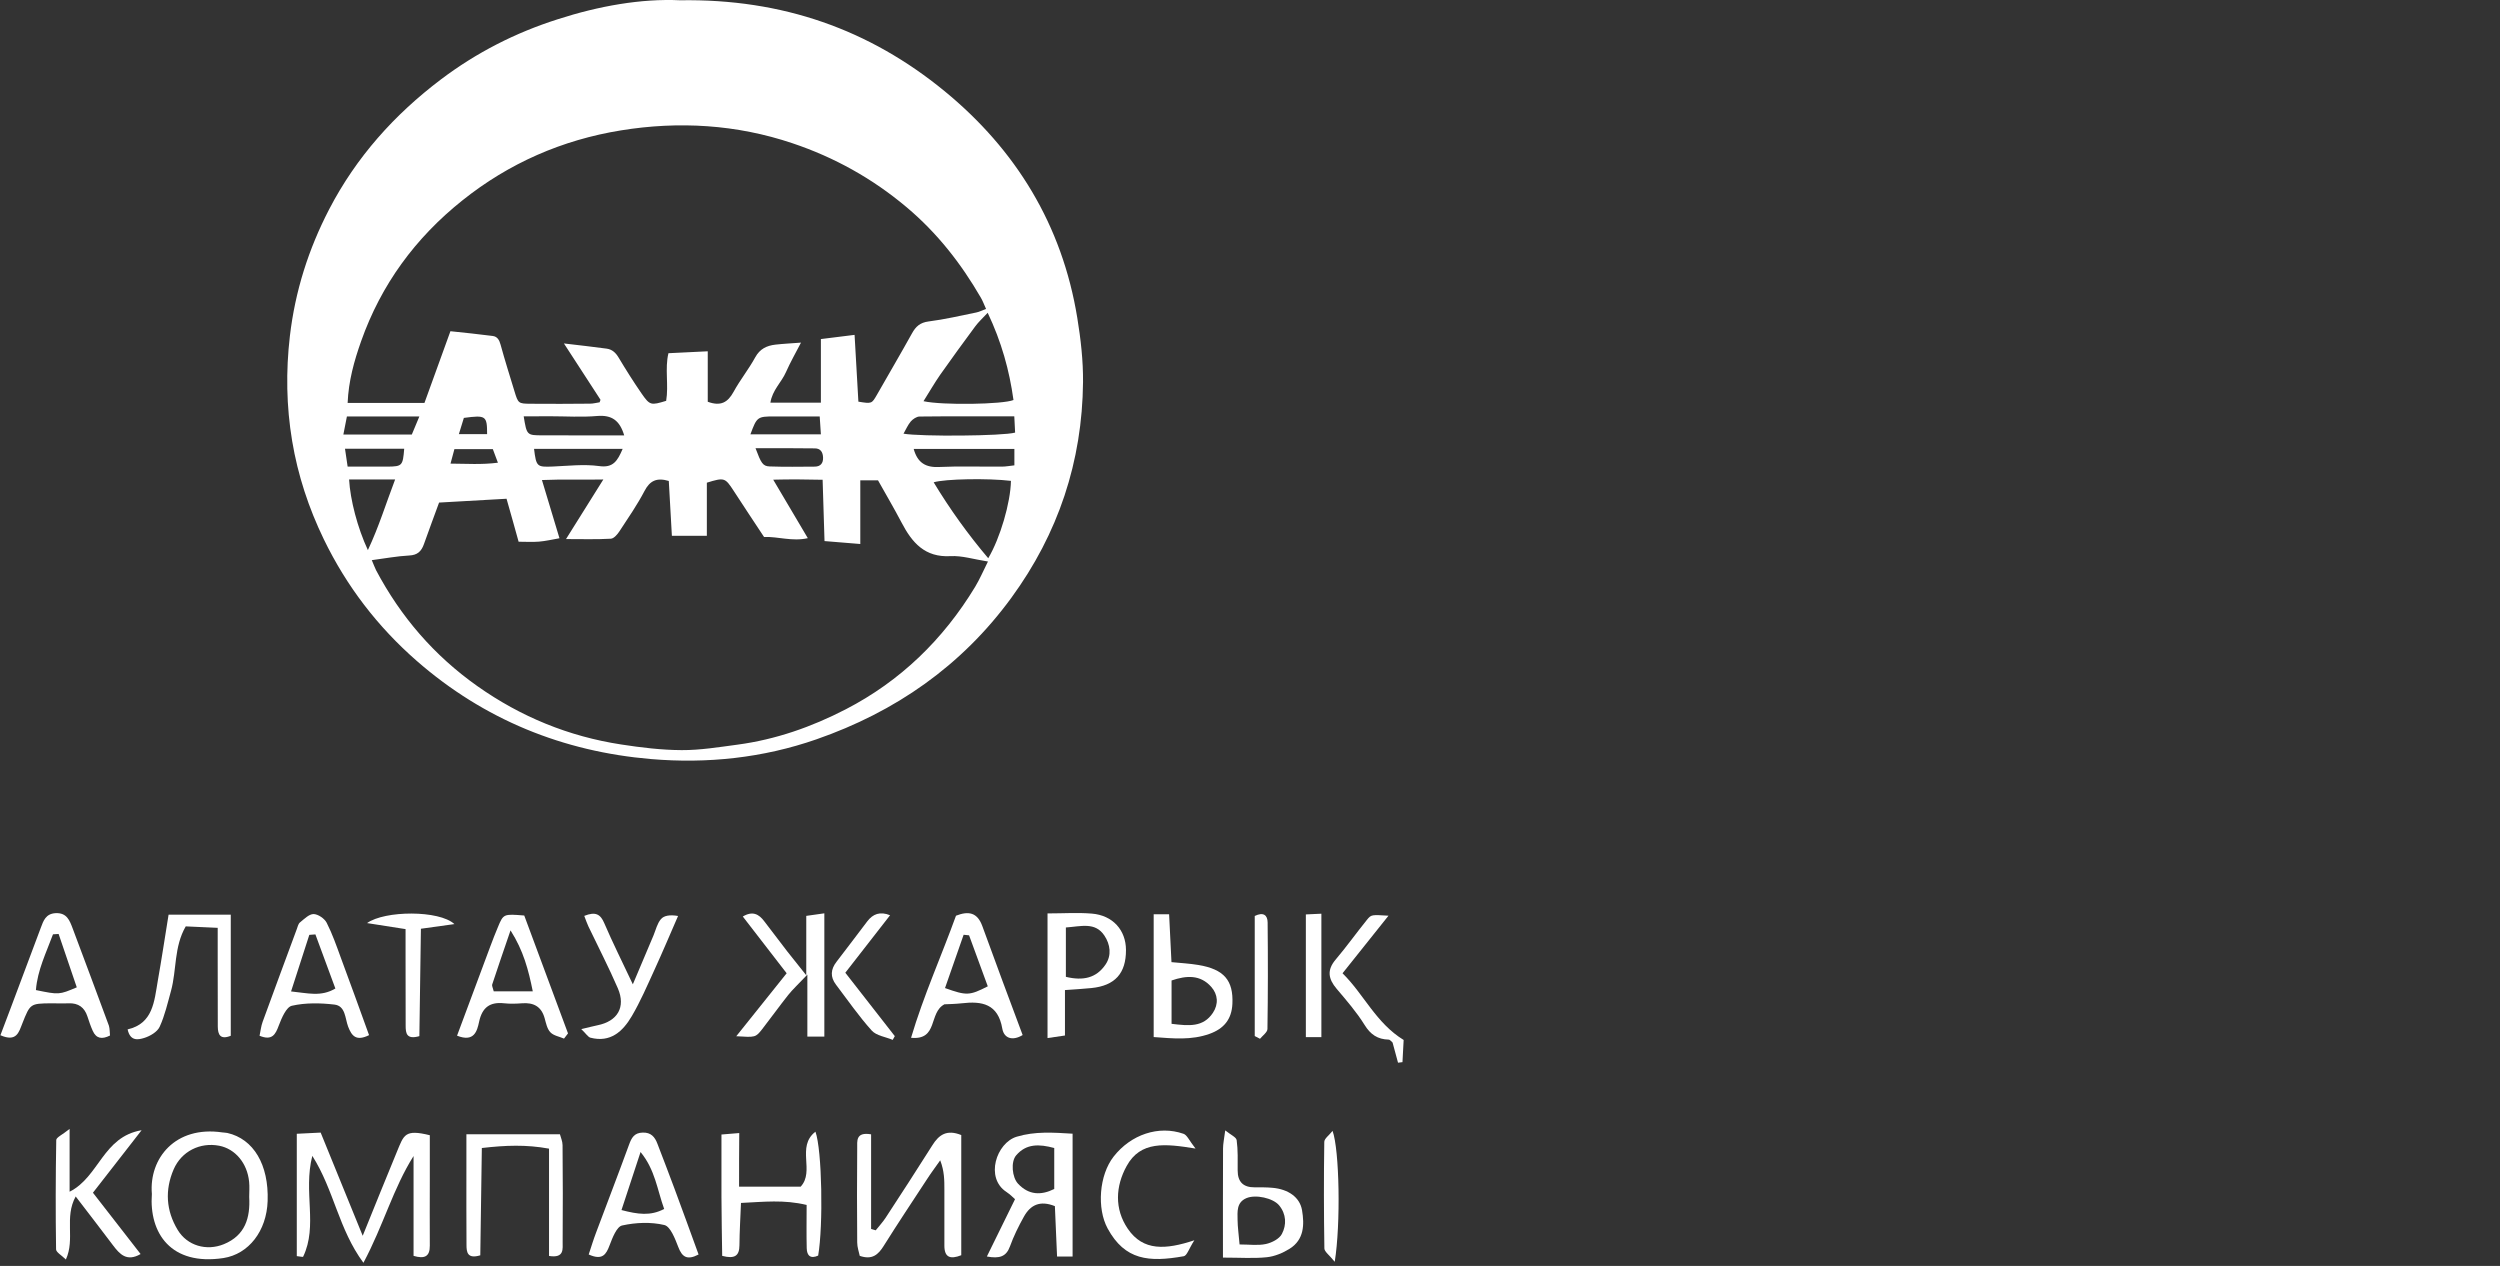 <svg width="470" height="238" viewBox="0 0 470 238" fill="none" xmlns="http://www.w3.org/2000/svg">
<rect x="0" y="0" width="470" height="238" fill="#333333" stroke="none"/>
<path d="M127.851 0.051C147.14 -0.258 163.477 5.575 177.56 17.119C191.012 28.149 199.701 42.336 202.534 59.782C203.183 63.744 203.644 67.81 203.61 71.824C203.473 86.765 198.95 100.317 190.141 112.376C180.77 125.207 168.325 133.836 153.474 138.999C143.419 142.499 132.955 143.597 122.405 142.705C105.813 141.298 90.978 135.277 78.346 124.247C71.006 117.831 65.168 110.232 60.883 101.398C58.015 95.479 56.001 89.338 54.925 82.905C53.833 76.37 53.73 69.8 54.498 63.178C55.489 54.738 57.998 46.83 61.89 39.334C66.977 29.539 74.147 21.545 82.904 14.924C89.561 9.898 96.885 6.158 104.805 3.636C112.59 1.115 120.579 -0.292 127.851 0.051ZM106.017 64.568C109.039 64.928 111.565 65.202 114.058 65.545C115.082 65.683 115.765 66.317 116.311 67.244C117.677 69.525 119.094 71.772 120.596 73.951C122.183 76.232 122.354 76.232 125.239 75.358C125.734 72.407 124.966 69.319 125.666 66.403C128.175 66.283 130.445 66.163 133.057 66.043C133.057 69.439 133.057 72.544 133.057 75.529C135.515 76.438 136.83 75.632 137.905 73.677C139.134 71.429 140.756 69.422 141.985 67.175C142.856 65.58 144.153 64.979 145.775 64.791C147.294 64.619 148.848 64.55 150.589 64.413C149.582 66.352 148.574 68.118 147.755 69.971C146.919 71.875 145.194 73.35 144.836 75.701C148.045 75.701 151.033 75.701 154.327 75.701C154.327 71.601 154.327 67.707 154.327 63.744C156.7 63.453 158.766 63.195 160.66 62.955C160.916 67.381 161.138 71.481 161.377 75.512C163.904 75.924 163.887 75.906 164.86 74.225C167.045 70.383 169.298 66.558 171.449 62.681C172.166 61.377 172.985 60.639 174.573 60.434C177.577 60.056 180.548 59.353 183.518 58.752C184.132 58.632 184.696 58.324 185.379 58.083C184.986 57.209 184.747 56.557 184.406 55.973C180.684 49.541 176.195 43.794 170.442 38.957C164.023 33.553 156.854 29.573 148.984 26.931C138.486 23.398 127.612 22.746 116.738 24.513C105.727 26.297 95.707 30.654 86.915 37.687C78.107 44.72 71.654 53.486 67.882 64.173C66.585 67.844 65.526 71.618 65.355 75.752C70.203 75.752 74.881 75.752 79.797 75.752C81.385 71.344 82.989 66.935 84.679 62.269C87.411 62.561 90.005 62.818 92.617 63.161C93.471 63.264 93.863 63.882 94.102 64.773C94.905 67.707 95.826 70.623 96.714 73.539C97.414 75.838 97.448 75.889 99.736 75.906C103.474 75.941 107.212 75.924 110.934 75.889C111.565 75.889 112.197 75.701 112.726 75.632C112.829 75.323 112.914 75.186 112.88 75.135C110.695 71.755 108.51 68.393 106.017 64.568ZM95.229 93.764C90.808 94.021 86.728 94.244 82.546 94.484C81.572 97.143 80.617 99.716 79.695 102.307C79.217 103.662 78.466 104.365 76.929 104.434C74.642 104.554 72.388 104.983 69.896 105.309C70.255 106.132 70.442 106.681 70.698 107.196C75.342 115.961 81.624 123.252 89.732 128.981C97.909 134.762 106.922 138.45 116.772 139.96C120.545 140.543 124.368 141.006 128.158 141.023C131.657 141.041 135.174 140.457 138.656 139.994C145.826 139.034 152.586 136.666 158.987 133.356C169.281 128.038 177.321 120.233 183.33 110.318C184.167 108.928 184.815 107.419 185.737 105.566C183.074 105.154 180.855 104.434 178.704 104.554C173.873 104.828 171.466 102.015 169.503 98.258C168.086 95.565 166.55 92.941 165.065 90.299C163.904 90.299 162.862 90.299 161.736 90.299C161.736 94.364 161.736 98.275 161.736 102.272C159.483 102.084 157.366 101.912 155.01 101.723C154.891 97.778 154.771 94.09 154.652 90.196C151.476 90.127 148.626 90.093 145.365 90.179C147.67 94.073 149.701 97.521 151.869 101.174C148.933 101.844 146.287 100.849 143.641 100.951C141.695 98.001 139.783 95.136 137.905 92.237C136.318 89.801 136.164 89.733 132.887 90.745C132.887 93.953 132.887 97.263 132.887 100.729C130.565 100.729 128.534 100.729 126.314 100.729C126.127 97.246 125.922 93.764 125.734 90.419C123.464 89.75 122.183 90.367 121.176 92.289C119.811 94.896 118.121 97.349 116.499 99.819C116.106 100.437 115.423 101.243 114.843 101.277C112.163 101.432 109.466 101.346 106.41 101.346C108.834 97.469 111.019 93.987 113.426 90.144C109.415 90.23 105.761 90.076 101.886 90.247C103.047 94.107 104.089 97.572 105.181 101.192C103.815 101.432 102.586 101.723 101.34 101.826C100.094 101.929 98.848 101.844 97.499 101.844C96.765 99.15 96.031 96.612 95.229 93.764ZM185.686 58.804C184.764 59.799 183.962 60.519 183.33 61.377C181.111 64.379 178.909 67.398 176.758 70.451C175.665 72.03 174.709 73.694 173.617 75.426C177.151 76.215 188.588 76.027 190.534 75.203C189.766 69.628 188.281 64.276 185.686 58.804ZM190.056 90.402C185.805 89.887 177.646 90.024 175.529 90.676C178.584 95.719 181.964 100.437 185.788 104.948C188.024 101.175 189.988 94.502 190.056 90.402ZM169.861 81.533C173.122 82.099 188.605 81.979 190.841 81.327C190.79 80.435 190.739 79.492 190.688 78.274C184.61 78.274 178.755 78.24 172.883 78.308C172.32 78.308 171.62 78.788 171.227 79.234C170.664 79.903 170.322 80.727 169.861 81.533ZM190.705 84.398C184.235 84.398 178.021 84.398 171.773 84.398C172.49 87.005 174.027 87.931 176.604 87.794C180.513 87.606 184.44 87.76 188.349 87.726C189.1 87.726 189.851 87.571 190.705 87.486C190.705 86.439 190.705 85.581 190.705 84.398ZM69.162 103.422C71.262 98.945 72.542 94.707 74.283 90.144C71.808 90.144 69.862 90.144 67.916 90.144C67.148 90.144 66.397 90.144 65.629 90.144C65.85 93.97 67.199 99.202 69.162 103.422ZM98.455 78.274C99.036 81.825 99.036 81.842 102.023 81.842C105.949 81.859 109.893 81.859 113.819 81.859C114.962 81.859 116.106 81.859 117.352 81.859C116.516 79.046 115.014 77.982 112.282 78.205C109.363 78.463 106.393 78.257 103.44 78.257C101.801 78.274 100.162 78.274 98.455 78.274ZM117.062 84.381C111.258 84.381 105.83 84.381 100.401 84.381C100.811 87.743 100.948 87.829 103.901 87.709C106.82 87.588 109.773 87.228 112.641 87.623C115.27 88 116.089 86.662 117.062 84.381ZM64.553 81.687C69.094 81.687 73.242 81.687 77.424 81.687C77.885 80.59 78.278 79.629 78.841 78.291C76.332 78.291 74.198 78.291 72.081 78.291C69.845 78.291 67.626 78.291 65.219 78.291C64.98 79.509 64.775 80.487 64.553 81.687ZM141.08 81.653C145.416 81.653 149.752 81.653 154.327 81.653C154.242 80.401 154.174 79.389 154.105 78.291C151.033 78.291 148.301 78.291 145.57 78.291C142.395 78.291 142.292 78.377 141.08 81.653ZM142.036 84.261C143.095 87.091 143.402 87.64 144.699 87.691C147.533 87.794 150.367 87.743 153.183 87.726C154.259 87.709 154.771 87.091 154.737 86.027C154.703 85.015 154.276 84.295 153.183 84.295C149.513 84.243 145.826 84.261 142.036 84.261ZM64.86 84.364C65.048 85.581 65.185 86.576 65.355 87.726C68.053 87.726 70.477 87.743 72.901 87.726C75.615 87.691 75.734 87.554 75.99 84.364C72.423 84.364 68.855 84.364 64.86 84.364ZM93.607 86.988C93.198 85.89 92.907 85.118 92.651 84.432C90.125 84.432 87.837 84.432 85.43 84.432C85.174 85.358 84.969 86.147 84.696 87.16C87.752 87.177 90.517 87.383 93.607 86.988ZM86.267 81.619C88.281 81.619 89.937 81.619 91.576 81.619C91.576 78.154 91.354 78.016 87.206 78.565C86.933 79.457 86.642 80.435 86.267 81.619Z" fill="white"/>
<path d="M58.715 217.301C56.974 224.128 59.79 230.424 56.991 236.256C56.939 236.359 56.41 236.205 55.796 236.153C55.796 228.606 55.796 221.041 55.796 213.15C57.281 213.081 58.646 213.013 60.285 212.927C62.829 219.171 65.321 225.295 68.189 232.328C70.579 226.444 72.576 221.452 74.641 216.478C75.939 213.356 76.093 212.258 80.804 213.424C80.804 216.083 80.804 218.914 80.804 221.744C80.804 225.895 80.77 230.047 80.804 234.198C80.821 236.222 79.831 236.72 77.748 236.102C77.748 229.909 77.748 223.631 77.748 217.335C73.924 223.391 72.081 230.372 68.325 237.406C63.631 231.041 62.829 223.802 58.715 217.301Z" fill="white"/>
<path d="M180.718 213.39C180.718 221.058 180.718 228.503 180.718 235.982C178.635 236.806 177.526 236.394 177.543 234.13C177.56 230.63 177.543 227.114 177.543 223.614C177.543 221.882 177.543 220.166 176.758 218.142C175.904 219.36 174.999 220.561 174.197 221.813C171.5 225.93 168.769 230.03 166.157 234.198C165.115 235.879 163.972 236.909 161.633 236.102C161.479 235.365 161.155 234.473 161.155 233.581C161.104 227.68 161.104 221.796 161.155 215.895C161.172 214.557 160.814 212.756 163.767 213.253C163.767 219.12 163.767 225.09 163.767 231.042C164.057 231.128 164.347 231.213 164.637 231.299C165.252 230.527 165.935 229.79 166.481 228.966C169.434 224.438 172.387 219.909 175.272 215.329C176.519 213.322 178.004 212.293 180.718 213.39Z" fill="white"/>
<path d="M28.551 224.455C27.988 217.764 32.972 211.589 41.798 212.893C42.105 212.944 42.429 212.927 42.736 212.996C47.67 214.111 50.555 218.965 50.316 225.793C50.128 231.419 46.765 235.776 42.002 236.514C32.153 238.006 28.005 231.848 28.551 224.455ZM46.85 225.021C46.85 224.077 46.936 223.117 46.834 222.173C46.492 218.674 44.222 215.98 41.2 215.397C37.615 214.711 34.116 216.444 32.648 219.84C30.975 223.717 31.214 227.594 33.399 231.213C35.191 234.198 38.827 235.244 42.088 233.906C46.099 232.26 47.072 228.949 46.85 225.021Z" fill="white"/>
<path d="M201.647 236.222C200.605 236.222 199.854 236.222 198.728 236.222C198.591 233.014 198.454 229.909 198.318 226.753C195.501 225.621 193.709 226.547 192.497 228.726C191.49 230.527 190.568 232.397 189.868 234.335C189.168 236.239 187.939 236.668 185.532 236.222C187.29 232.637 188.963 229.223 190.824 225.449C190.551 225.226 189.953 224.575 189.219 224.094C185.139 221.435 187.324 214.848 191.148 213.699C194.596 212.67 197.942 212.91 201.647 213.133C201.647 220.835 201.647 228.263 201.647 236.222ZM198.198 215.826C195.348 215.054 192.924 214.986 191.029 217.216C190.004 218.416 190.261 221.35 191.404 222.55C193.402 224.678 195.723 224.763 198.198 223.528C198.198 220.904 198.198 218.433 198.198 215.826Z" fill="white"/>
<path d="M138.946 223.099C143.436 223.099 147.021 223.099 150.52 223.099C153.234 220.183 149.649 215.603 153.303 212.756C154.549 216.187 154.788 230.424 153.815 236.05C152.398 236.702 151.698 236.085 151.664 234.678C151.596 232.019 151.647 229.343 151.647 226.53C147.345 225.501 143.624 225.947 139.305 226.153C139.202 228.88 139.032 231.505 139.015 234.129C138.997 236.05 138.178 236.737 135.771 236.102C135.72 232.534 135.652 228.794 135.635 225.038C135.617 221.23 135.635 217.422 135.635 213.288C136.727 213.202 137.564 213.133 138.98 213.013C138.946 216.341 138.946 219.446 138.946 223.099Z" fill="white"/>
<path d="M151.579 183.353C151.579 178.978 151.579 175.719 151.579 172.185C152.825 172.014 153.678 171.894 154.976 171.705C154.976 179.51 154.976 187.058 154.976 194.88C153.952 194.88 153.098 194.88 151.784 194.88C151.784 191.329 151.784 187.881 151.784 183.233C150.025 185.085 149.018 186.012 148.182 187.058C146.509 189.168 144.938 191.364 143.282 193.491C142.053 195.052 142.002 195.035 138.417 194.812C141.609 190.832 144.648 187.024 147.891 182.975C145.126 179.407 142.446 175.925 139.646 172.305C141.49 171.208 142.668 171.842 143.692 173.215C145.126 175.119 146.577 177.006 148.028 178.893C148.967 180.059 149.923 181.26 151.579 183.353Z" fill="white"/>
<path d="M192.258 194.589C190.363 195.739 188.758 195.224 188.434 193.389C187.632 188.706 184.61 188.174 180.803 188.62C179.557 188.757 178.311 188.774 177.56 188.808C174.539 190.369 176.433 195.601 171.278 195.104C173.634 187.162 176.98 179.751 179.728 172.152C182.101 171.226 183.74 171.534 184.678 174.107C187.154 180.952 189.714 187.762 192.258 194.589ZM182.186 175.84C181.845 175.806 181.503 175.771 181.162 175.737C180.001 179.082 178.823 182.41 177.662 185.755C181.742 187.213 182.272 187.179 185.703 185.429C184.542 182.256 183.364 179.048 182.186 175.84Z" fill="white"/>
<path d="M131.333 235.844C129.182 236.977 128.226 236.325 127.509 234.421C126.912 232.877 126.041 230.578 124.897 230.304C122.371 229.703 119.52 229.823 116.959 230.39C115.935 230.613 115.133 232.722 114.604 234.112C113.955 235.827 113.272 237.011 110.677 235.844C111.121 234.506 111.548 233.083 112.077 231.693C114.126 226.204 116.243 220.732 118.257 215.208C118.735 213.888 119.247 212.961 120.835 212.927C122.388 212.875 123.122 213.75 123.6 215.037C124.675 217.85 125.768 220.663 126.809 223.477C128.346 227.593 129.831 231.728 131.333 235.844ZM116.84 227.491C119.93 228.297 122.286 228.64 124.863 227.285C123.549 223.648 123.173 219.926 120.425 216.581C119.162 220.423 118.086 223.7 116.84 227.491Z" fill="white"/>
<path d="M69.384 194.606C66.96 195.807 66.123 194.76 65.457 193.028C64.86 191.467 64.98 189.1 62.863 188.859C60.217 188.551 57.434 188.499 54.874 189.082C53.815 189.323 52.945 191.398 52.416 192.788C51.784 194.503 51.152 195.687 48.797 194.726C48.984 193.851 49.07 192.942 49.377 192.101C51.494 186.286 53.645 180.488 55.795 174.673C55.966 174.227 56.069 173.661 56.41 173.404C57.195 172.769 58.1 171.843 58.954 171.843C59.807 171.86 61.002 172.683 61.412 173.472C62.487 175.582 63.272 177.847 64.092 180.094C65.867 184.845 67.574 189.614 69.384 194.606ZM59.295 175.668C58.919 175.702 58.527 175.72 58.151 175.754C57.076 179.099 55.983 182.444 54.72 186.389C57.861 186.698 60.319 187.453 63.05 185.84C61.753 182.289 60.524 178.979 59.295 175.668Z" fill="white"/>
<path d="M90.295 235.999C87.837 236.737 87.701 235.382 87.701 234.027C87.666 229.241 87.683 224.472 87.683 219.686C87.683 217.644 87.683 215.603 87.683 213.236C93.692 213.236 99.326 213.236 105.266 213.236C105.42 213.836 105.761 214.574 105.761 215.294C105.812 221.35 105.829 227.405 105.778 233.443C105.761 234.764 106.154 236.583 103.218 236.119C103.218 229.584 103.218 222.979 103.218 215.946C98.899 215.157 95.058 215.311 90.585 215.826C90.483 222.671 90.398 229.412 90.295 235.999Z" fill="white"/>
<path d="M106.035 195.257C105.164 194.879 104.072 194.708 103.474 194.073C102.86 193.438 102.655 192.375 102.399 191.449C101.784 189.201 100.299 188.447 98.114 188.618C97.004 188.704 95.878 188.738 94.785 188.618C92.122 188.327 90.654 189.373 90.074 192.083C89.698 193.833 89.152 195.994 85.925 194.708C88.042 189.03 90.108 183.438 92.207 177.846C92.651 176.662 93.112 175.461 93.607 174.295C94.649 171.79 94.666 171.807 98.558 172.116C101.272 179.441 104.037 186.868 106.786 194.279C106.53 194.588 106.291 194.914 106.035 195.257ZM92.822 186.371C95.075 186.371 97.431 186.371 100.162 186.371C99.343 182.323 98.421 178.755 95.98 174.912C94.632 178.858 93.556 181.962 92.532 185.084C92.447 185.325 92.651 185.668 92.822 186.371Z" fill="white"/>
<path d="M20.681 194.677C19.179 195.431 18.104 195.277 17.438 193.802C17.045 192.927 16.738 192.035 16.448 191.126C15.885 189.376 14.724 188.553 12.897 188.621C11.788 188.673 10.678 188.621 9.568 188.621C5.693 188.673 5.676 188.673 4.191 192.429C3.542 194.042 3.133 195.963 0.077 194.625C0.692 192.995 1.34 191.297 1.972 189.616C3.867 184.556 5.745 179.512 7.657 174.452C8.152 173.131 8.578 171.776 10.456 171.673C12.59 171.57 13.102 173.08 13.665 174.555C15.953 180.645 18.223 186.734 20.477 192.841C20.647 193.407 20.613 194.059 20.681 194.677ZM11.02 175.584C10.661 175.601 10.32 175.636 9.961 175.653C8.698 179.084 7.042 182.394 6.752 186.134C11.105 187.026 11.105 187.026 14.434 185.619C13.307 182.291 12.163 178.946 11.02 175.584Z" fill="white"/>
<path d="M23.993 193.526C28.773 192.428 28.995 188.277 29.661 184.417C30.378 180.369 30.992 176.286 31.692 171.963C35.635 171.963 39.357 171.963 43.385 171.963C43.385 179.648 43.385 187.196 43.385 194.727C41.422 195.516 40.961 194.521 40.944 193.011C40.927 188.706 40.927 184.4 40.927 180.094C40.927 178.379 40.927 176.663 40.927 174.433C38.64 174.33 36.83 174.244 34.918 174.159C32.682 178.036 33.228 182.341 32.153 186.27C31.521 188.551 30.992 190.901 30.019 193.028C29.575 194.006 28.21 194.795 27.1 195.138C26.076 195.447 24.488 195.859 23.993 193.526Z" fill="white"/>
<path d="M216.891 171.877C217.949 171.877 218.7 171.877 219.793 171.877C219.947 174.81 220.083 177.624 220.237 180.883C221.961 181.054 223.651 181.14 225.29 181.415C230.138 182.221 231.896 184.331 231.691 188.722C231.555 191.656 230.069 193.405 227.389 194.366C223.992 195.584 220.578 195.241 216.891 194.966C216.891 187.264 216.891 179.819 216.891 171.877ZM220.254 192.479C223.531 192.873 226.194 193.148 228.021 190.42C229.131 188.756 228.96 186.938 227.714 185.532C225.665 183.216 223.053 183.37 220.254 184.331C220.254 187.041 220.254 189.528 220.254 192.479Z" fill="white"/>
<path d="M196.935 171.723C199.94 171.723 202.62 171.534 205.266 171.757C209.209 172.083 211.667 174.862 211.684 178.585C211.701 182.993 209.619 185.309 205.18 185.755C203.661 185.91 202.125 185.995 200.213 186.133C200.213 189.117 200.213 191.759 200.213 194.675C199.001 194.847 198.147 194.984 196.935 195.156C196.935 187.419 196.935 179.888 196.935 171.723ZM200.384 174.365C200.384 177.796 200.384 180.712 200.384 183.645C203.644 184.434 206.119 183.868 207.843 181.329C209.038 179.562 208.714 177.538 207.639 175.909C205.897 173.267 203.217 174.176 200.384 174.365Z" fill="white"/>
<path d="M12.385 236.788C11.566 235.982 10.559 235.433 10.542 234.884C10.439 228.023 10.456 221.178 10.576 214.317C10.593 213.819 11.72 213.339 13.085 212.241C13.085 216.633 13.085 220.08 13.085 224.043C18.667 221.23 19.316 213.716 26.622 212.481C23.225 216.838 20.46 220.389 17.472 224.232C20.545 228.177 23.43 231.899 26.434 235.759C23.84 237.268 22.508 235.793 21.228 234.095C19.043 231.196 16.824 228.314 14.229 224.935C12.044 228.915 14.161 232.894 12.385 236.788Z" fill="white"/>
<path d="M229.915 236.428C229.915 229.206 229.898 222.567 229.932 215.929C229.932 215.02 230.137 214.11 230.342 212.515C231.383 213.356 232.408 213.785 232.493 214.351C232.749 216.22 232.681 218.142 232.681 220.046C232.681 222.224 233.756 223.236 235.89 223.219C237 223.219 238.109 223.202 239.202 223.305C242.206 223.562 244.374 225.089 244.784 227.525C245.245 230.27 245.159 233.048 242.479 234.747C241.199 235.553 239.646 236.205 238.16 236.359C235.685 236.616 233.159 236.428 229.915 236.428ZM233.039 233.958C234.917 233.958 236.505 234.198 237.99 233.872C239.099 233.632 240.516 232.911 240.994 231.985C241.899 230.27 241.831 228.262 240.482 226.616C239.338 225.226 236.027 224.506 234.303 225.261C232.442 226.067 232.647 227.799 232.664 229.36C232.681 230.733 232.886 232.122 233.039 233.958Z" fill="white"/>
<path d="M109.841 172.186C111.975 171.328 112.879 171.877 113.596 173.541C115.15 177.161 116.925 180.712 118.974 185.051C120.442 181.569 121.654 178.705 122.866 175.84C123.293 174.811 123.549 173.627 124.249 172.804C124.812 172.135 125.904 171.929 127.475 172.203C125.99 175.617 124.539 179.048 122.985 182.444C121.654 185.343 120.391 188.294 118.786 191.021C117.096 193.903 114.774 196.064 111.002 195.086C110.541 194.966 110.199 194.349 109.278 193.474C110.712 193.131 111.514 192.925 112.316 192.754C116.106 191.999 117.676 189.34 116.157 185.806C114.45 181.861 112.47 178.036 110.609 174.142C110.353 173.61 110.165 173.009 109.841 172.186Z" fill="white"/>
<path d="M224.76 215.929C219.059 215.003 214.415 214.454 211.804 219.223C209.721 223.014 209.482 227.268 212.026 231.008C214.91 235.245 219.161 234.953 224.538 233.169C223.531 234.73 223.156 236.068 222.541 236.171C216.003 237.337 211.479 236.926 208.236 230.956C206.187 227.182 206.631 220.921 209.362 217.439C212.606 213.287 217.83 211.52 222.49 213.15C223.173 213.373 223.565 214.419 224.76 215.929Z" fill="white"/>
<path d="M85.43 173.729C83.501 174.003 81.572 174.261 79.131 174.604C79.028 181.465 78.926 188.207 78.841 194.794C76.417 195.498 76.263 194.228 76.263 192.839C76.246 188.55 76.246 184.244 76.246 179.956C76.246 178.24 76.246 176.542 76.246 174.672C73.668 174.278 71.654 173.952 69.008 173.54C72.337 171.156 82.579 171.087 85.43 173.729Z" fill="white"/>
<path d="M261.035 172.152C258.15 175.771 255.402 179.202 252.398 182.976C256.46 186.99 258.662 192.308 263.886 195.515C263.818 196.733 263.732 198.209 263.664 199.684C263.391 199.718 263.101 199.752 262.828 199.787C262.486 198.517 262.145 197.265 261.803 195.996C261.564 195.807 261.325 195.447 261.069 195.447C259.004 195.395 257.655 194.503 256.529 192.668C255.026 190.249 253.132 188.071 251.288 185.892C249.717 184.039 249.427 182.375 251.1 180.403C253.149 177.984 254.992 175.394 256.989 172.924C257.809 171.912 257.877 171.963 261.035 172.152Z" fill="white"/>
<path d="M248.42 194.984C247.259 194.984 246.508 194.984 245.501 194.984C245.501 187.248 245.501 179.683 245.501 171.912C246.491 171.861 247.242 171.826 248.42 171.775C248.42 179.614 248.42 187.282 248.42 194.984Z" fill="white"/>
<path d="M158.919 182.872C162.231 187.109 165.218 190.951 168.223 194.794C168.086 195.034 167.949 195.257 167.83 195.497C166.498 194.931 164.774 194.725 163.887 193.748C161.463 191.054 159.38 188.035 157.178 185.136C156.051 183.661 156.154 182.237 157.28 180.796C159.209 178.292 161.121 175.753 163.033 173.232C164.108 171.808 165.457 171.31 167.335 172.065C164.586 175.599 161.872 179.081 158.919 182.872Z" fill="white"/>
<path d="M235.89 194.778C235.89 187.23 235.89 179.665 235.89 172.203C237.512 171.414 238.297 172.032 238.314 173.421C238.382 180.094 238.382 186.784 238.28 193.457C238.263 194.075 237.375 194.692 236.88 195.292C236.556 195.138 236.232 194.949 235.89 194.778Z" fill="white"/>
<path d="M250.929 237.218C249.905 235.931 249 235.331 248.983 234.713C248.881 228.04 248.864 221.35 248.966 214.66C248.983 214.043 249.871 213.442 250.52 212.602C251.817 216.152 252.073 230.133 250.929 237.218Z" fill="white"/>
</svg>
